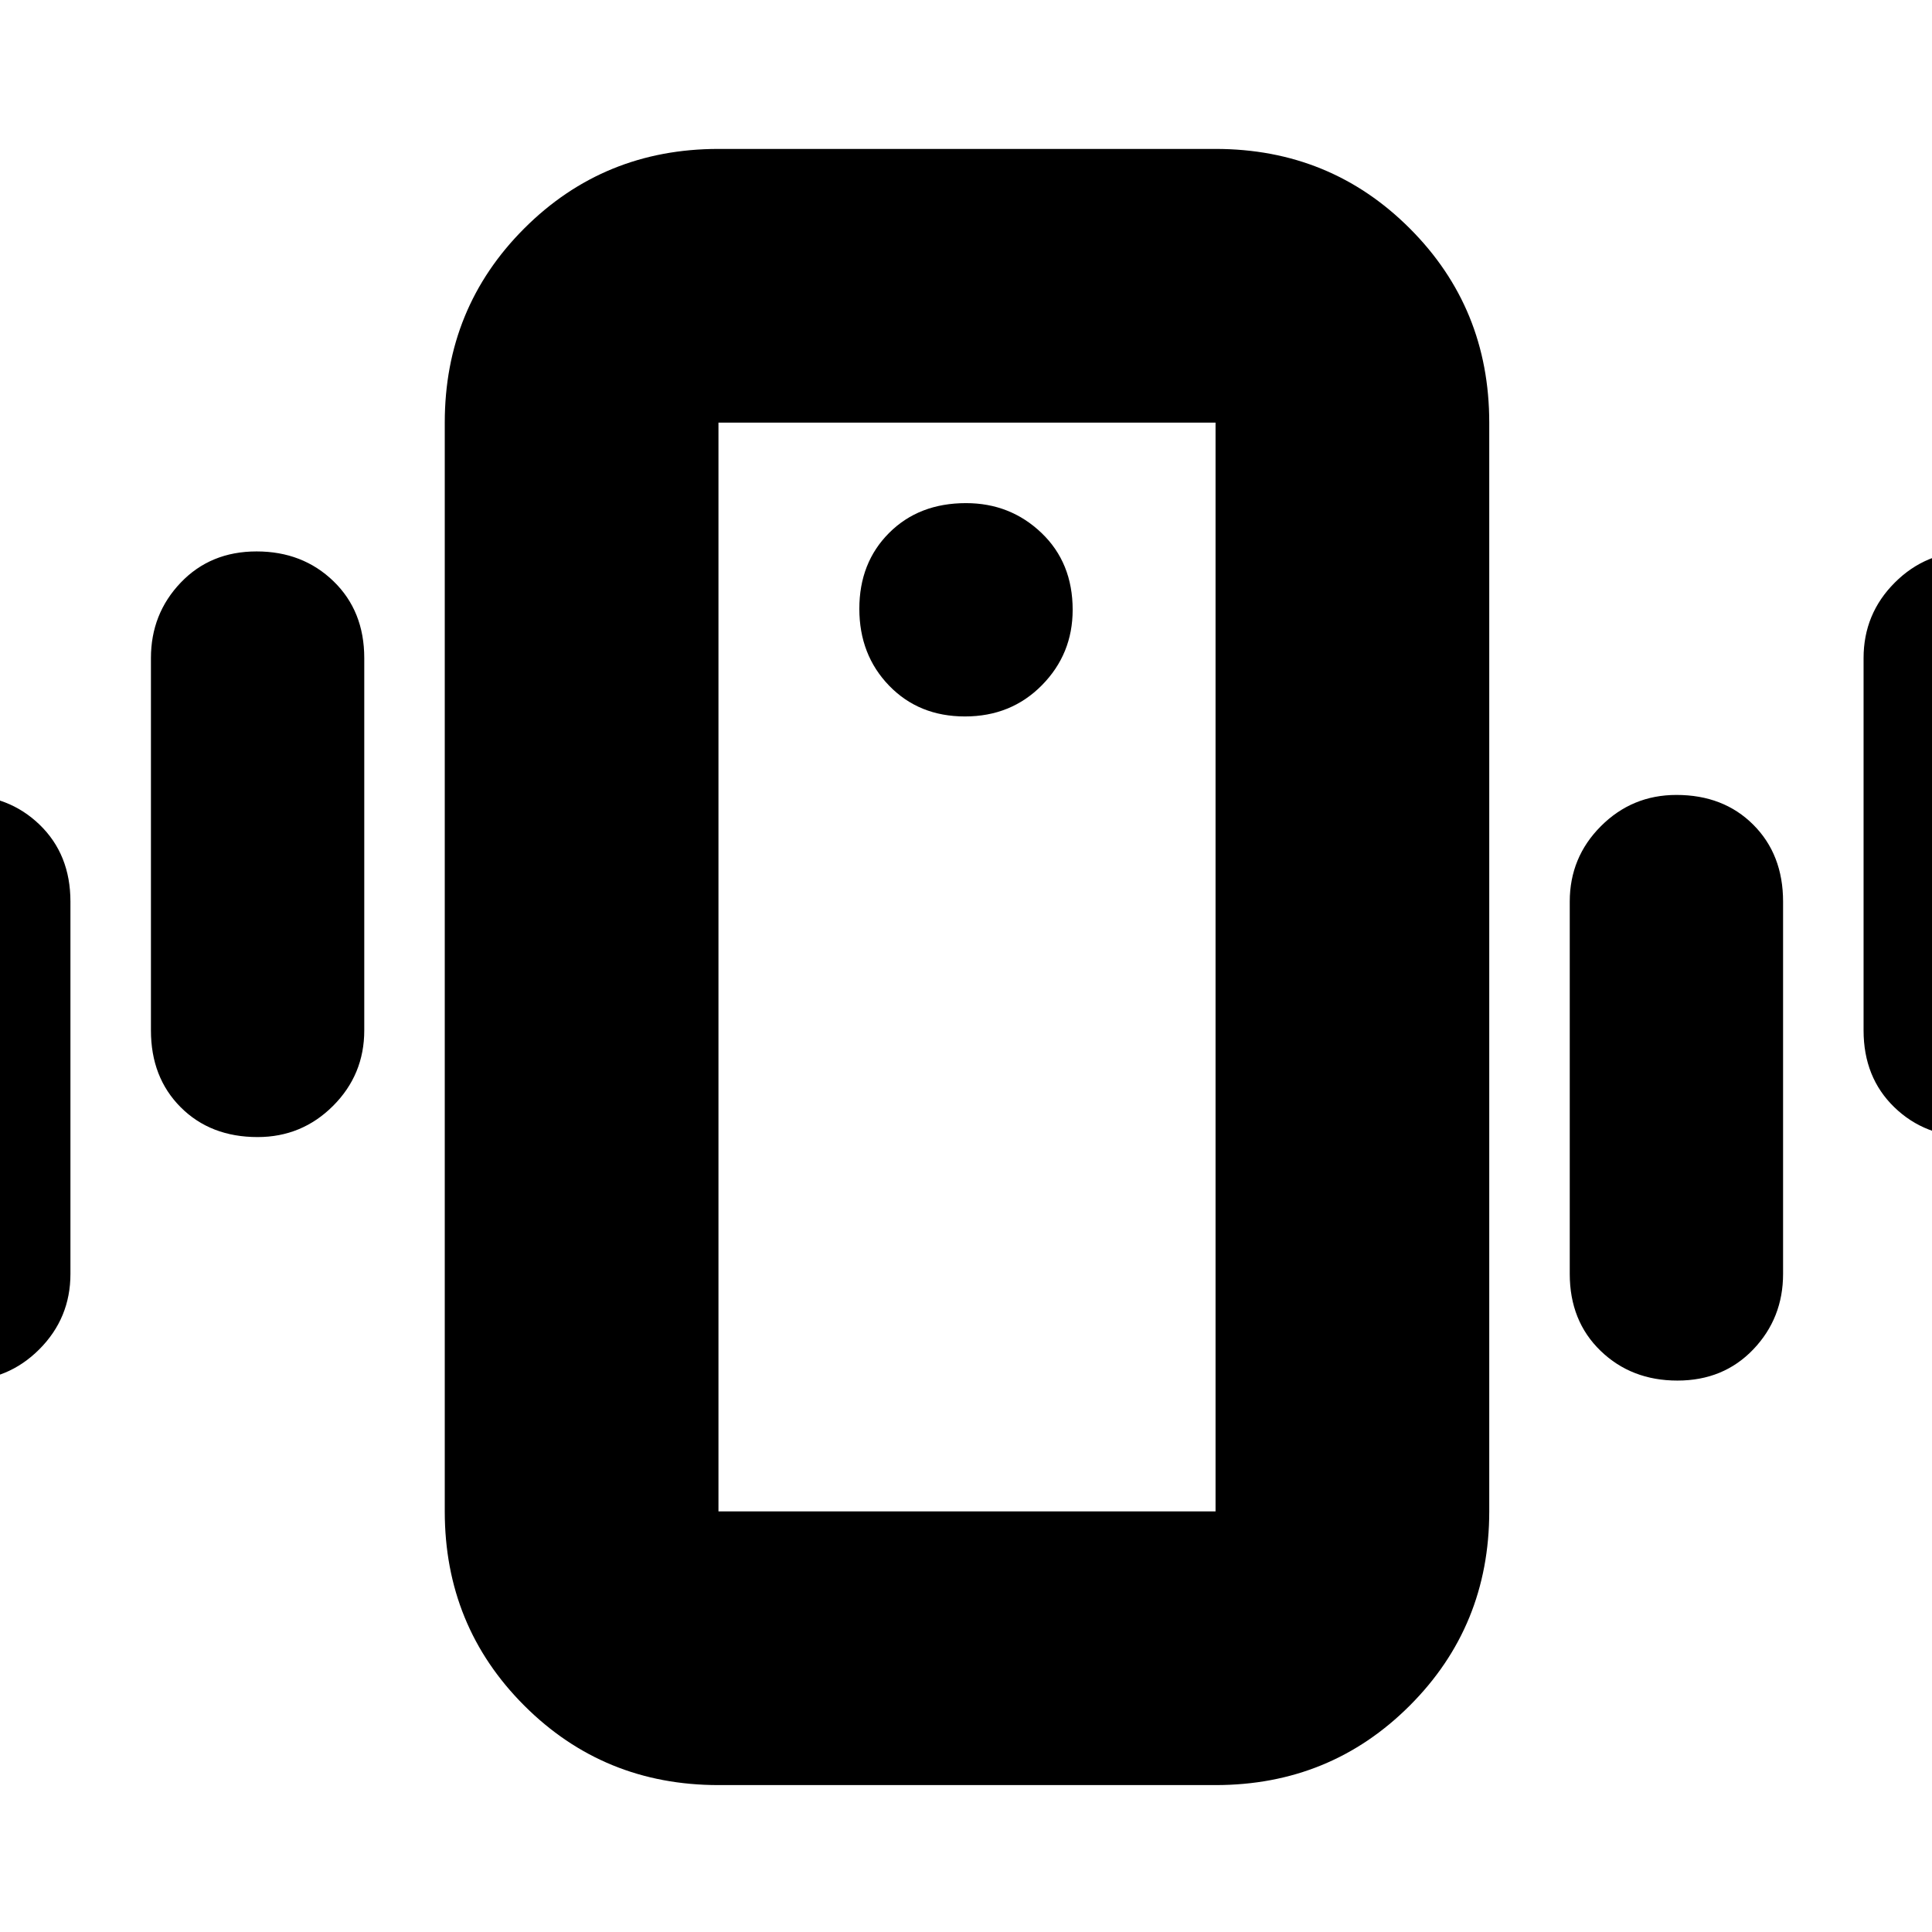 <svg xmlns="http://www.w3.org/2000/svg" height="24" viewBox="0 -960 960 960" width="24"><path d="M357-73q-57 0-96.5-39.5T221-209v-541q0-57 39.5-96.5T357-886h247q57 0 96.5 39.5T740-750v541q0 57-39.5 96.5T604-73H357Zm247-136v-541H357v541h247ZM479.5-604q22.9 0 38.2-15.5Q533-635 533-657q0-23.4-15.5-38.2Q502-710 480-710q-23.4 0-38.2 14.8-14.8 14.8-14.8 37.7 0 22.9 14.8 38.2 14.8 15.3 37.7 15.3ZM-71-327v-185q0-22 14.8-37.5t37.7-15.5q22.9 0 38.2 14.8Q35-535.4 35-512v185q0 22-15.5 37.5T-18-274q-23.4 0-38.2-14.8Q-71-303.6-71-327ZM75-448v-185q0-22 14.8-37.5t37.7-15.5q22.9 0 38.2 14.8Q181-656.4 181-633v185q0 22-15.5 37.5T128-395q-23.4 0-38.2-14.8Q75-424.6 75-448Zm851 0v-185q0-22 15.5-37.5T979-686q23.4 0 38.2 14.8 14.8 14.8 14.8 38.2v185q0 22-14.8 37.5T979.5-395q-22.9 0-38.2-14.8Q926-424.6 926-448ZM780-327v-185q0-22 15.5-37.5T833-565q23.4 0 38.2 14.8Q886-535.4 886-512v185q0 22-14.8 37.5T833.5-274q-22.9 0-38.2-14.8Q780-303.6 780-327ZM357-209v-541 541Z"/></svg>